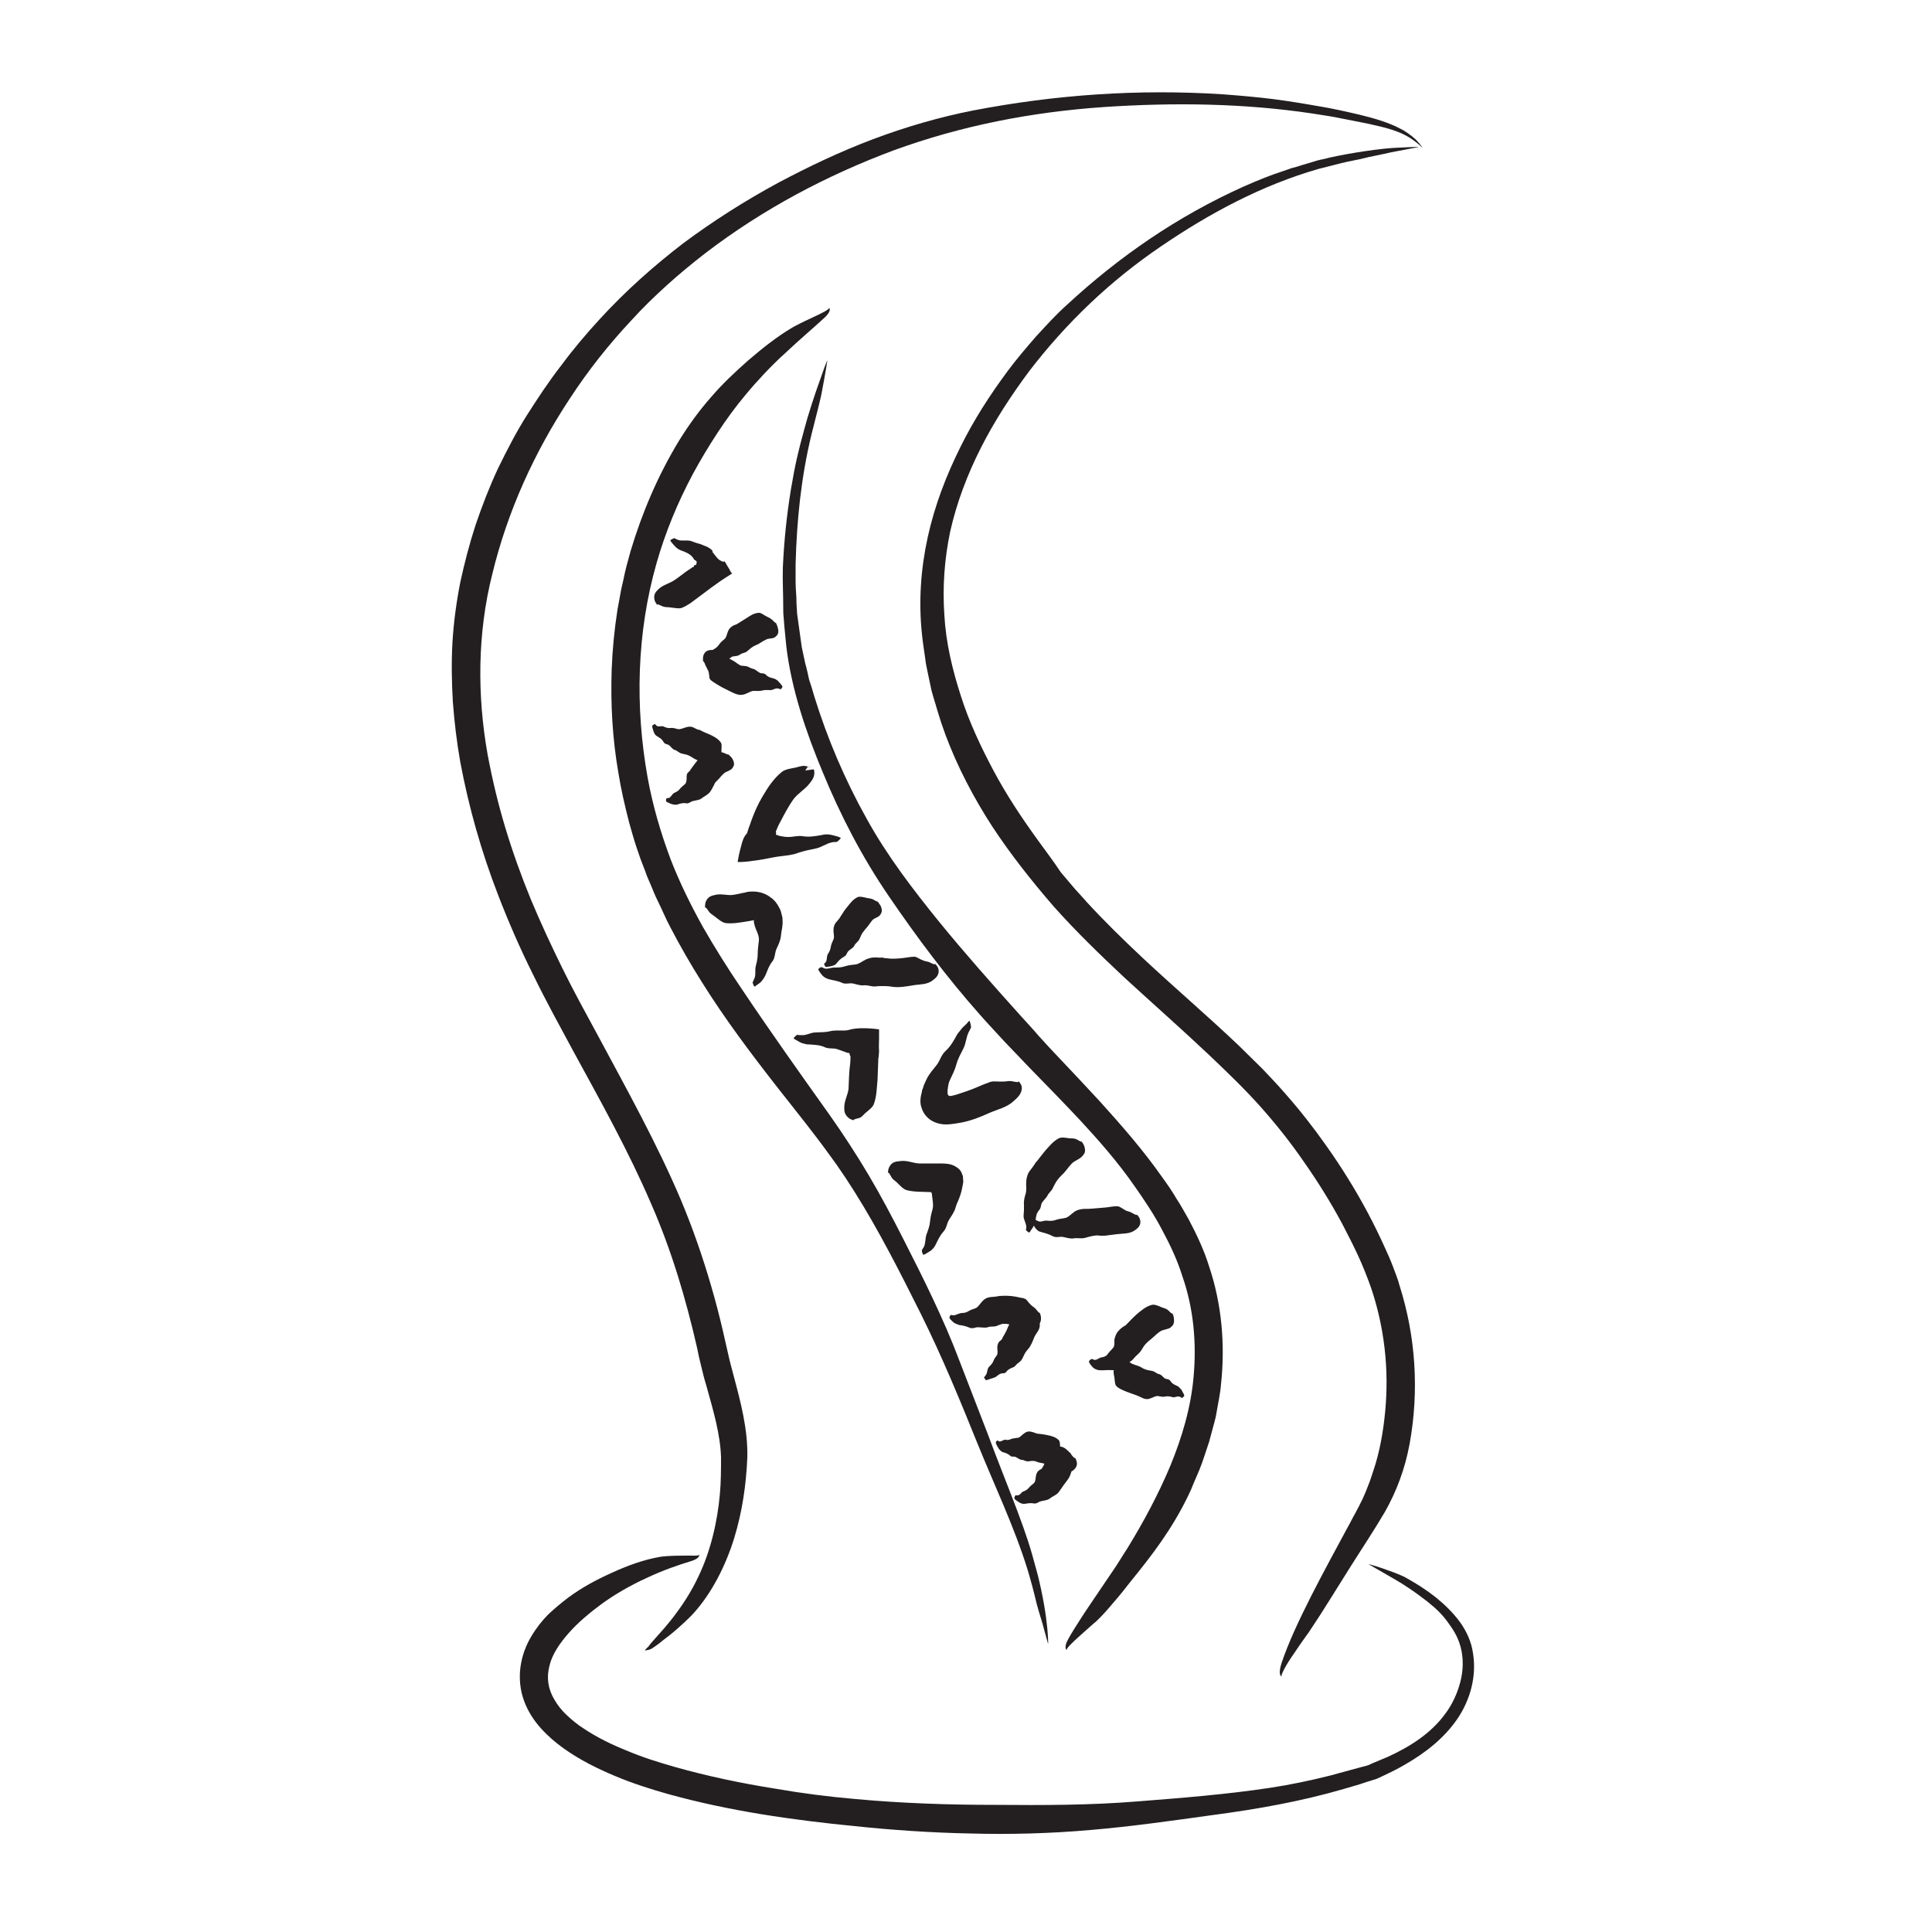 <?xml version="1.0" encoding="utf-8"?>
<!-- Generator: Adobe Illustrator 20.1.0, SVG Export Plug-In . SVG Version: 6.00 Build 0)  -->
<svg version="1.1" id="Layer_1" xmlns="http://www.w3.org/2000/svg" xmlns:xlink="http://www.w3.org/1999/xlink" x="0px" y="0px"
	 viewBox="0 0 500 500" style="enable-background:new 0 0 500 500;" xml:space="preserve">
<style type="text/css">
	.st0{fill:#231F20;}
	.st1{fill:none;stroke:#000000;stroke-linecap:round;stroke-linejoin:round;stroke-miterlimit:10;}
</style>
<g>
	<g>
		<g>
			<g>
				<path class="st0" d="M238.5,162.1l0-0.6C238.5,161.8,238.5,162,238.5,162.1z"/>
				<path class="st0" d="M272.6,234.2l-0.2-0.1C272.5,234.2,272.6,234.2,272.6,234.2z"/>
				<path class="st0" d="M289.2,241.4l0.3,0.3C289.4,241.5,289.3,241.5,289.2,241.4z"/>
				<g>
					<path class="st0" d="M268.5,217.3c-4.2-5.8-8.1-11.7-11.4-17.9c-3.3-6.2-6.3-12.6-8.4-19.2c-2.2-6.8-3.9-13.8-4.3-21
						c-0.5-7.2,0-14.4,1.5-21.6c1.7-7.6,4.5-14.9,8-21.8c3.5-6.9,7.8-13.5,12.5-19.8c9.6-12.5,20.9-23.3,34-32.2
						c12.6-8.6,26.2-15.9,40.9-20.1c2-0.5,3.9-1,5.9-1.5c2-0.5,4-0.8,6-1.3c1-0.3,3.9-0.8,6.9-1.5c3-0.6,5.9-1.1,6.9-1.3
						c0.9-0.2-5.1,0.1-6.7,0.2c-5.4,0.4-13.7,1.8-17.9,2.9c-1.1,0.2-2.1,0.5-3,0.8c-0.9,0.3-1.8,0.5-2.7,0.8
						c-0.8,0.3-1.7,0.5-2.4,0.7c-0.8,0.3-1.5,0.5-2.3,0.8c-3.1,1-6.1,2.2-10.2,4C304.7,56,289.6,66.4,276,79
						c-2.8,2.5-5.3,5.3-7.9,8.1c-2.5,2.9-5,5.8-7.3,8.9c-4.6,6.2-8.8,12.7-12.2,19.6c-3.7,7.4-6.7,15.2-8.5,23.4
						c-1.8,8.2-2.4,16.7-1.5,25.1c0.2,2.2,0.6,4.4,0.9,6.7c0.1,1.1,0.4,2.2,0.6,3.3l0.7,3.3c0.4,2.2,1.2,4.3,1.8,6.5l1,3.2l1.1,3.1
						c3.1,8.3,7.3,16.3,12.1,23.7c4.8,7.3,10.2,14.1,15.9,20.7c5.8,6.5,12,12.5,18.3,18.4c7.4,6.8,14.9,13.4,22.1,20.2
						c4.5,4.3,9,8.6,13.1,13.2c4.1,4.6,7.9,9.4,11.4,14.5c3.5,5,6.8,10.3,9.7,15.7c1.4,2.7,2.8,5.4,4.1,8.2c1.3,2.8,2.4,5.6,3.4,8.4
						c3.5,10.3,4.7,21.2,3.7,31.9c-0.5,5.3-1.4,10.6-3.1,15.6c-0.4,1.2-0.8,2.5-1.3,3.7l-0.7,1.8l-0.8,1.8c-0.3,0.6-0.6,1.2-0.9,1.8
						l-1,1.9c-0.7,1.2-1.3,2.5-2,3.7c-5.7,10.6-13.7,25-17,34.9c-0.8,2.4-0.5,3.4,0,3.6c-0.4-0.2,1.2-3.2,3.2-6
						c1.9-2.9,4.1-5.8,4.3-6.2c3.3-4.9,6.6-10.4,9.9-15.6c3.2-5.1,6.3-9.7,9.3-14.8c3-5.3,5.2-11.1,6.4-17.6
						c2.5-13.7,1.6-27.8-2.6-41c-0.2-0.8-0.5-1.7-0.8-2.5l-0.9-2.4c-0.6-1.6-1.3-3.2-2-4.7c-1.4-3.1-2.9-6.2-4.5-9.2
						c-3.2-6-6.8-11.8-10.7-17.3c-3.3-4.7-6.9-9.3-10.7-13.6c-1.9-2.2-3.9-4.3-5.9-6.4c-2-2-4.1-4-6.1-6
						c-8.3-7.9-16.9-15.2-25.1-22.9c-4.9-4.6-9.7-9.3-14.3-14.3c-1.1-1.3-2.3-2.5-3.4-3.8c-1.1-1.3-2.2-2.6-3.3-3.9
						C272.6,222.8,270.5,220.1,268.5,217.3z"/>
				</g>
			</g>
		</g>
	</g>
	<g>
		<g>
			<g>
				<path class="st0" d="M295.8,466l0.4,0C296,466,295.9,466,295.8,466z"/>
				<path class="st0" d="M239.9,466.8l0.1-0.1C239.9,466.7,239.9,466.8,239.9,466.8z"/>
				<path class="st0" d="M227.6,473.1l-0.3,0C227.4,473.1,227.5,473.1,227.6,473.1z"/>
				<g>
					<path class="st0" d="M250.9,474.5c10.5,0.3,21,0,31.3-0.9c10.6-0.9,21.1-2.4,31.9-3.9c11.3-1.5,22.6-3.5,33.6-6.7
						c1.4-0.4,2.8-0.8,4.1-1.2l2.1-0.7l1-0.3l0.6-0.2c0.1,0,0.2-0.1,0.4-0.1l0.3-0.1c2.6-1.2,5.2-2.4,7.7-3.9
						c5-2.9,9.8-6.6,13.3-11.7c3.3-4.9,5-11,4-17c-0.4-3-1.8-5.9-3.5-8.2c-1.8-2.4-3.9-4.4-6.1-6.2c-2.4-1.9-4.9-3.5-7.6-5
						c-0.6-0.4-2.7-1.3-4.8-2c-2.1-0.8-4.2-1.4-4.9-1.6c-0.6-0.2,3.2,1.9,4.2,2.5c1.7,1,3.9,2.2,5.8,3.5c2,1.3,3.8,2.7,5,3.6
						c2.4,1.9,4,3.5,5.3,5.3c1.3,1.8,2.6,3.6,3.4,6.5c0.8,3,0.7,6.2-0.1,9.2c-0.8,3-2.1,5.8-4,8.3c-3.7,5-9.1,8.4-14.8,11
						c-1.2,0.5-2.4,1-3.6,1.5l-0.9,0.4l-0.4,0.2c-0.1,0-0.1,0-0.3,0.1l-1.9,0.5c-2.5,0.7-5.1,1.4-7.7,2.1
						c-5.2,1.3-10.4,2.4-15.7,3.2c-11.3,1.7-22.7,2.6-34.2,3.5c-12.2,1-24.5,1-36.7,0.9c-12.1,0-24.1-0.4-36.2-1.5
						c-7-0.6-14-1.5-20.9-2.7c-8.8-1.4-17.4-3.2-25.9-5.6c-4.2-1.2-8.4-2.5-12.4-4.2c-4-1.6-7.9-3.5-11.3-5.8c-1.6-1-3-2.2-4.3-3.4
						c-1.3-1.2-2.4-2.6-3.2-4c-1.7-2.8-2.1-5.8-1.3-8.8c0.7-3,2.7-5.9,5.1-8.6c2.4-2.7,5.3-5.1,8.4-7.4c3.3-2.4,7.4-4.8,11.6-6.7
						c4.2-2,8.3-3.4,11.6-4.4c1.6-0.5,2.1-1.1,2.1-1.7c0,0.5-2.3,0.2-4.7,0.3c-2.4,0-5.1,0.2-5.4,0.3c-4.2,0.7-8.6,2.3-12.7,4.2
						c-4,1.8-7.7,3.8-11.2,6.4c-1.7,1.3-3.4,2.7-5.1,4.3c-1.6,1.6-3.1,3.5-4.4,5.7c-1.4,2.3-2.4,5-2.8,7.9c-0.4,2.9-0.1,6,0.9,8.7
						c1,2.8,2.6,5.2,4.4,7.2c1.8,2,3.8,3.7,5.9,5.2c4.2,3,8.7,5.2,13.2,7.1c4.5,1.9,9.2,3.4,13.8,4.7c15.9,4.4,32.1,6.7,48.3,8.3
						C230.8,473.6,240.8,474.3,250.9,474.5z"/>
				</g>
			</g>
		</g>
	</g>
	<g>
		<g>
			<g>
				<path class="st0" d="M156.9,80.8l0.5-0.5C157.2,80.6,157,80.7,156.9,80.8z"/>
				<path class="st0" d="M117.3,165.7l-0.1-0.2C117.3,165.7,117.3,165.7,117.3,165.7z"/>
				<path class="st0" d="M124.7,185.2l0.1,0.5C124.7,185.5,124.7,185.3,124.7,185.2z"/>
				<g>
					<path class="st0" d="M127.4,148.6c3.9-16.2,10.9-31.6,20.1-45.5c4.7-7.2,10-13.9,15.9-20.2c2.9-3.2,6-6.2,9.2-9.1
						c3.2-2.9,6.6-5.7,10.1-8.4c14.8-11.3,31.2-20,48.6-26.5c17.6-6.4,35.6-9.9,54.4-11.2c18-1.2,36.2-1,54.1,1.7
						c2.4,0.4,4.8,0.7,7.1,1.2c2.4,0.5,4.7,0.9,7.1,1.4c1.1,0.3,4.6,0.9,7.7,2.1c1.6,0.6,3,1.4,4.1,2.2c1.1,0.8,1.9,1.5,2.3,1.9
						c0.3,0.4-0.4-0.8-1.7-2.1c-1.3-1.2-3.1-2.4-4-2.8c-2.8-1.5-6.7-2.7-10.5-3.6c-3.8-0.9-7.5-1.7-10-2.1
						c-10.2-1.8-14.9-2.4-25.5-3.2c-21.8-1.4-43.3,0.1-64.6,4.2c-8.6,1.7-17.3,4.2-25.8,7.4c-8.5,3.2-16.7,7.1-24.6,11.3
						c-8.5,4.6-16.7,9.8-24.5,15.6c-7.7,5.9-15,12.4-21.6,19.6c-3.5,3.8-6.9,7.8-10,12c-3.2,4.1-6.1,8.5-8.9,12.9
						c-2.8,4.4-5.2,9.1-7.5,13.8c-2.2,4.7-4.1,9.6-5.8,14.6c-1.6,4.9-2.9,9.9-4,15c-1,5.1-1.7,10.3-2,15.4
						c-0.3,5.2-0.2,10.4,0.1,15.5c0.4,5.2,1,10.3,1.9,15.4c2.2,11.8,5.5,23.4,9.8,34.5c2.7,7,5.7,13.9,9.1,20.7
						c3.3,6.8,6.9,13.3,10.4,19.8c7.1,13,14.3,25.9,20.1,39.4c5.3,12.1,9,24.6,11.9,37.3l0.5,2.4c0.2,0.8,0.4,1.7,0.6,2.5
						c0.4,1.7,0.8,3.3,1.3,4.9c0.9,3.2,1.8,6.4,2.5,9.4c0.7,3.1,1.2,6.1,1.3,9.1c0,3.1,0,6.4-0.3,9.6c-0.6,6.8-2.3,14.6-5.6,21.4
						c-1.6,3.4-3.6,6.6-5.7,9.4c-1,1.4-2.1,2.7-3.2,4c-1.1,1.2-2.1,2.4-3.1,3.5c-0.4,0.5-0.7,0.8-0.8,1c-0.1,0.2-0.4,0.4-0.5,0.5
						c-0.3,0.3-0.5,0.6-0.6,0.8c0-0.3,0.8-0.1,1.8-0.6c0.5-0.3,1.2-0.8,2-1.4c0.7-0.6,1.5-1.2,2.3-1.8c3.2-2.5,6.2-5.5,6.6-6
						c4.7-5.2,8.3-12.3,10.5-19.4c2.1-6.9,3.1-13.8,3.4-20.8c0.2-7.3-1.7-14.4-3.6-21.5c-0.5-1.9-1-3.7-1.4-5.6l-1.3-5.7
						c-0.9-3.9-1.9-7.7-3-11.5c-2.2-7.6-4.8-15.1-7.9-22.5c-6.2-14.6-13.9-28.4-21.3-42.2c-3.2-5.9-6.4-11.7-9.3-17.6
						c-2.9-5.9-5.7-11.9-8.2-17.9c-2.5-6.1-4.7-12.2-6.6-18.5c-1.9-6.3-3.4-12.6-4.6-19C123.5,180.2,123.5,164,127.4,148.6z"/>
				</g>
			</g>
		</g>
	</g>
	<g>
		<g>
			<g>
				<path class="st0" d="M200.9,216.1L200.9,216.1C200.9,216.1,200.9,216.1,200.9,216.1z"/>
				<path class="st0" d="M200.5,215.4L200.5,215.4C200.5,215.4,200.5,215.4,200.5,215.4z"/>
				<path class="st0" d="M193.7,213.5L193.7,213.5C193.7,213.4,193.7,213.4,193.7,213.5z"/>
				<g>
					<path class="st0" d="M191.8,219c-0.4,1.4-0.7,2.8-0.9,4.1c1.3,0,2.6-0.1,3.8-0.3c2.8-0.3,5.4-1,7.3-1.2
						c1.5-0.2,3.1-0.3,4.6-0.9c1.5-0.5,3-0.8,4.5-1.1c1.5-0.3,2.7-1.3,4.2-1.6c0.4-0.1,0.8-0.1,1.2-0.1c0.2,0,1-0.8,1.1-1
						c0-0.1-0.7-0.4-0.8-0.4c-0.6-0.2-1.5-0.4-2-0.5c-0.9-0.1-1.3-0.1-2.1,0.1c-1.7,0.3-3.3,0.6-5,0.3c-1.4-0.2-2.7,0.3-4,0.2
						c-0.7,0-1.5-0.2-2.1-0.3c-0.2-0.1-0.4-0.2-0.5-0.2c-0.3,0-0.3-0.2-0.3-0.3c0.1-0.1,0.1-0.2,0.1-0.2c0-0.1-0.1-0.1-0.1-0.2
						c0-0.1,0-0.1,0-0.2c0-0.1,0,0,0.2-0.5c0.3-0.8,0.7-1.6,1.1-2.3c1-1.9,2-3.8,3.2-5.5c1.2-1.6,2.9-2.5,4.1-4
						c0.6-0.8,1.6-1.8,1.3-3.5c0-0.1-0.1-0.2-0.1-0.3l-2.2,0.3c0.2-0.3,0.5-0.7,0.7-1.1c-0.1,0.2-0.2,0.2-0.2,0.2l1.1-0.1
						c-0.3,0.2-1.7-0.2-1.8-0.2c-0.8,0-1.4,0.2-2.1,0.4c-1.3,0.3-2.8,0.4-3.8,1.2c-2.1,1.7-3.6,4-5,6.4c-1.2,2-2.1,4.1-2.9,6.3
						l-0.2,0.6c-0.1,0.3-0.2,0.6-0.3,0.8c-0.2,0.6-0.4,1.2-0.6,1.8C192.4,216.6,192.1,217.8,191.8,219z"/>
				</g>
			</g>
		</g>
	</g>
	<g>
		<g>
			<g>
				<path class="st0" d="M219.5,272.4L219.5,272.4C219.5,272.4,219.5,272.4,219.5,272.4z"/>
				<path class="st0" d="M220.1,273L220.1,273C220.1,273,220.1,273,220.1,273z"/>
				<path class="st0" d="M227.1,273.5L227.1,273.5C227.2,273.5,227.2,273.5,227.1,273.5z"/>
				<g>
					<path class="st0" d="M227.5,268.7c0-0.8,0-1.6,0-2.3c-1.4-0.2-2.9-0.3-4.2-0.3c-1.1,0-2.2,0.1-3.1,0.3
						c-0.6,0.2-1.2,0.3-1.8,0.3c-1.2,0-2.5-0.1-3.7,0.2c-1.2,0.3-2.4,0.2-3.7,0.3c-1.2,0-2.3,0.8-3.6,0.7c-0.3,0-0.7,0-1-0.1
						c-0.2,0-0.9,0.6-1,0.9c0,0.1,0.5,0.4,0.7,0.5c0.5,0.3,1.2,0.7,1.6,0.8c0.7,0.2,1,0.3,1.7,0.3c1.3,0.1,2.7,0.1,4,0.7
						c1.1,0.5,2.2,0.2,3.2,0.5c0.6,0.2,1.1,0.4,1.7,0.6c0.3,0.1,0.6,0.2,0.8,0.3c0.1,0,0.3,0.1,0.4,0.1c0.1,0,0.1,0,0.1,0l0,0
						c0.3,0,0.3,0.3,0.3,0.4c0,0,0,0,0,0.1c0,0.1,0.1,0.1,0.1,0.2c0,0,0,0.1,0.1,0.1c0,0,0,0.2,0,0.3l0,0.5c0,0.7-0.1,1.5-0.2,2.2
						c-0.2,1.8-0.2,3.7-0.3,5.5c-0.2,1.6-1.1,3.1-1.1,4.7c0,0.8-0.1,1.8,1.1,2.8c0.3,0.3,0.9,0.5,1.5,0.7c-0.4-0.1-0.1-0.3,0.3-0.4
						c0.4-0.1,1-0.3,1.1-0.3c0.6-0.3,1-0.8,1.4-1.2c0.9-0.8,2-1.5,2.3-2.5c0.7-2,0.7-4.1,0.9-6.1c0.1-1.7,0.1-3.5,0.2-5.2
						c0-0.3,0-0.5,0.1-0.8c0-0.5,0.1-1,0.1-1.5C227.4,270.8,227.5,269.8,227.5,268.7z"/>
				</g>
			</g>
		</g>
	</g>
	<g>
		<g>
			<g>
				<path class="st0" d="M229.1,230.5l-0.2-0.3C229,230.3,229.1,230.4,229.1,230.5z"/>
				<path class="st0" d="M266.3,276l-0.1,0C266.3,276,266.3,276,266.3,276z"/>
				<path class="st0" d="M280,280l0.2,0.2C280.1,280.1,280,280,280,280z"/>
				<g>
					<path class="st0" d="M263.8,262.5c-7.1-7.9-14.2-15.9-20.8-24c-6.8-8.4-13.4-17-18.7-26.6c-5.7-10.2-10.2-20.8-13.6-31.8
						c-0.4-1.4-0.8-2.8-1.3-4.2c-0.3-1.4-0.6-2.8-1-4.2c-0.3-1.4-0.6-2.8-0.9-4.2l-0.6-4.3l-0.6-4.3c-0.1-1.4-0.2-2.9-0.2-4.3
						c-0.1-1.4-0.2-2.9-0.2-4.3c0-1.4,0-2.9,0-4.3c0.3-11.2,1.4-22.4,4.1-33.5c0.7-2.9,1.5-5.8,2.2-8.8c0.4-1.4,1.7-8.8,1.9-10.3
						c0.1-0.7-1.4,3.5-1.8,4.7c-1.4,3.8-3.3,9.7-4.1,12.8c-1.7,6.2-2.4,9.2-3.5,15.7c-1.1,6.7-1.8,13.5-2.1,20.3
						c-0.1,3.4,0.1,6.8,0.1,10.2c0,0.8,0,1.7,0.1,2.6l0.2,2.5c0.2,1.7,0.3,3.4,0.5,5.1c1.3,11,5.1,22.2,9.4,32.5
						c4.6,11.2,10.2,22,17.1,32.1c7.3,10.7,15,21,23.6,30.7c2.1,2.4,4.3,4.7,6.4,7l6.6,6.9c4.4,4.5,8.8,9,13.1,13.6
						c4.9,5.3,9.7,10.8,13.8,16.7c2.6,3.7,5.1,7.4,7.2,11.4c2.1,3.9,4,7.9,5.3,12.1c2.9,8.3,3.7,17.2,2.9,26c-0.7,8-3,15.7-6,23
						c-3.1,7.4-6.9,14.5-11.2,21.5c-1.2,1.8-2.4,3.9-3.8,5.9c-0.7,1-1.4,2.1-2.1,3.1c-0.7,1-1.4,2.1-2.1,3.1c-1.4,2.1-2.8,4.1-4,6
						c-1.2,1.9-2.4,3.7-3.3,5.4c-0.9,1.6-0.7,2.5-0.3,2.8c-0.4-0.3,1.4-2,3.3-3.7c1.9-1.7,3.9-3.5,4.2-3.7c1.6-1.5,3.1-3.2,4.6-5
						c1.5-1.7,3-3.6,4.4-5.4c5.6-6.9,10.6-13.4,14.8-22l0.8-1.7l0.7-1.7l1.5-3.5c0.5-1.2,0.9-2.4,1.3-3.6l1.2-3.6l1-3.7
						c0.3-1.2,0.7-2.4,0.9-3.7c0.4-2.5,1-5,1.2-7.6c1.1-10.2,0.2-20.7-3.1-30.5c-1.3-4.2-3.2-8.2-5.2-12c-1.1-1.9-2.1-3.8-3.3-5.6
						c-1.1-1.9-2.3-3.6-3.6-5.4c-4.9-7-10.5-13.4-16.2-19.7c-3.4-3.7-6.9-7.4-10.4-11.1c-1.8-1.9-3.5-3.7-5.2-5.6
						C267.3,266.3,265.5,264.4,263.8,262.5z"/>
				</g>
			</g>
		</g>
	</g>
	<g>
		<g>
			<g>
				<path class="st0" d="M215.3,289.5l0.2,0.3C215.4,289.7,215.4,289.6,215.3,289.5z"/>
				<path class="st0" d="M181.8,240l0.1,0.1C181.8,240,181.8,240,181.8,240z"/>
				<path class="st0" d="M169.8,231.8l-0.2-0.3C169.7,231.6,169.7,231.7,169.8,231.8z"/>
				<g>
					<path class="st0" d="M181.6,254.1c6,9.6,12.7,18.5,19.5,27.2c3.5,4.5,7,8.8,10.4,13.3c1.7,2.2,3.3,4.5,5,6.8
						c1.6,2.3,3.2,4.7,4.7,7.1c6.4,10.2,11.8,20.9,17.2,31.7c5.4,10.9,9.9,21.8,14.5,33.2c4.4,10.9,9.5,21.5,13,32.7
						c0.9,3,1.7,6,2.4,9c0.2,0.7,0.8,2.9,1.5,5.1c0.6,2.2,1.2,4.4,1.4,5.1c0.2,0.7-0.1-3.9-0.3-5.1c-0.4-4.1-1.7-10.4-2.6-13.6
						c-1.7-6.4-2.7-9.4-5.1-15.8c-2.5-6.6-5.1-13-7.5-19.5c-2.5-6.5-5-12.9-7.5-19.4c-4-10.6-9.3-21.2-14.5-31.4
						c-2.8-5.5-5.7-11-8.9-16.4c-3.2-5.4-6.6-10.6-10.2-15.7c-7.7-10.8-15.3-21.5-22.6-32.4c-3.6-5.3-7-10.7-10.2-16.3
						c-3.1-5.6-5.9-11.3-8.2-17.2c-2.6-6.9-4.7-14.1-6-21.3c-3.3-18.4-2.8-37.5,2.3-55.4c2.3-8.1,5.5-15.8,9.4-23.1
						c2-3.7,4.1-7.2,6.4-10.7c2.3-3.5,4.7-6.8,7.4-10c1.4-1.7,3-3.5,4.7-5.3c1.7-1.8,3.5-3.6,5.4-5.3c3.7-3.5,7.4-6.6,10.2-9.2
						c1.4-1.3,1.5-2.1,1.2-2.6c0.2,0.4-2,1.5-4.4,2.6c-2.4,1.1-4.9,2.4-5.2,2.6c-3.9,2.3-7.8,5.4-11.4,8.5c-3.5,3.1-6.7,6.1-9.6,9.5
						c-3,3.4-5.7,7.1-8.3,11.3c-5.4,8.9-9.5,18.5-12.5,28.5c-0.7,2.5-1.4,5-1.9,7.6c-0.3,1.3-0.6,2.5-0.8,3.8l-0.7,3.8
						c-0.8,5.1-1.3,10.3-1.5,15.5c-0.3,8.9,0.2,17.8,1.7,26.5c0.7,4.4,1.7,8.7,2.8,13c0.6,2.1,1.2,4.3,1.9,6.4l1.1,3.2l1.2,3.1
						c0.4,1.3,1,2.5,1.5,3.7c0.5,1.2,1,2.5,1.6,3.7c1.2,2.4,2.2,4.9,3.5,7.3C176,244.8,178.7,249.5,181.6,254.1z"/>
				</g>
			</g>
		</g>
	</g>
	<g>
		<g>
			<g>
				<path class="st0" d="M247.3,312.6L247.3,312.6C247.3,312.6,247.3,312.6,247.3,312.6z"/>
				<path class="st0" d="M249.2,304.6L249.2,304.6C249.2,304.5,249.2,304.6,249.2,304.6z"/>
				<path class="st0" d="M241.3,308.3L241.3,308.3C241.3,308.3,241.3,308.3,241.3,308.3z"/>
				<g>
					<path class="st0" d="M240.9,308.5C240.9,308.6,240.9,308.5,240.9,308.5c0.1,0.2,0.3,0.1,0.3,0.8c0.1,1.1,0.4,2.3,0.2,3.4
						c-0.3,1.1-0.6,2.2-0.7,3.4c-0.1,1.2-0.5,2.2-0.9,3.3c-0.4,1-0.2,2.3-0.7,3.3c-0.2,0.3-0.3,0.5-0.5,0.8
						c-0.1,0.1,0.1,0.9,0.3,1.2c0.1,0.1,0.7-0.2,0.8-0.3c0.5-0.3,1.2-0.7,1.4-0.9c0.5-0.5,0.7-0.7,1-1.3c0.6-1.2,1.1-2.4,2.1-3.5
						c0.8-0.9,0.8-2,1.4-3c0.6-1,1.4-2,1.7-3.2c0.1-0.3,0.2-0.6,0.3-0.9l0.4-0.9c0.4-1,0.8-2.1,1-3.2l0.3-1.6c0-0.5-0.1-0.9-0.1-1.4
						c0-0.2-0.1-0.4-0.2-0.6c-0.1-0.2-0.1-0.4-0.2-0.5c-0.1-0.3-0.5-0.8-0.8-1c-0.2-0.2-0.4-0.3-0.7-0.5c-0.5-0.3-1.2-0.6-2.1-0.7
						c-0.8-0.1-1.7-0.1-2.5-0.1l-2.2,0c-0.9,0-1.8,0-2.7,0c-1.6-0.1-3.2-0.9-4.9-0.6c-0.9,0.1-2.1,0.1-2.8,1.6
						c-0.2,0.4-0.3,1-0.3,1.6c0-0.9,0.9,1,1,1.1c0.4,0.6,0.9,0.8,1.3,1.2c0.8,0.8,1.6,1.7,2.5,2c1.9,0.5,3.8,0.4,5.7,0.5l0.3,0
						l0.1,0l0,0l0,0l0.1,0c0,0,0.1,0,0.2,0c0,0,0,0,0,0C241.2,308.4,240.9,308.5,240.9,308.5z"/>
				</g>
			</g>
		</g>
	</g>
	<g>
		<g>
			<g>
				<path class="st0" d="M277.8,320.6L277.8,320.6C277.8,320.6,277.8,320.6,277.8,320.6z"/>
				<path class="st0" d="M281.9,320.1L281.9,320.1C282,320.1,282,320.1,281.9,320.1z"/>
				<path class="st0" d="M282,313L282,313C282,313,282,313,282,313z"/>
				<g>
					<path class="st0" d="M280.1,312.9c-0.8,0.1-1.6,0.3-2.3,0.9c-0.7,0.5-1.4,1.3-2.1,1.4c-0.8,0.2-1.6,0.2-2.4,0.5
						c-0.8,0.3-1.6,0.3-2.4,0.2c-0.8-0.1-1.5,0.5-2.3,0.1c-0.2-0.1-0.4-0.2-0.6-0.3c-0.1-0.1-0.6,0.3-0.8,0.5
						c-0.1,0.1,0.1,0.6,0.2,0.7c0.2,0.4,0.6,1.1,0.8,1.2c0.4,0.4,0.6,0.6,1.1,0.7c1,0.3,2,0.5,3.1,1.1c0.9,0.5,1.7,0.1,2.6,0.2
						c0.9,0.2,1.9,0.5,2.8,0.4c0.9-0.2,1.9,0.1,2.8-0.1c0.9-0.2,1.7-0.5,2.6-0.6c0.5-0.1,1-0.1,1.5,0c0.3,0,0.6,0,0.9,0
						c0.3,0,0.7,0,1.1-0.1c0.8-0.1,1.6-0.2,2.4-0.3c1.4-0.2,3.2,0,4.6-1c0.7-0.5,1.8-1.3,1.3-2.9c-0.1-0.4-0.5-0.9-0.9-1.3
						c0.6,0.7-1.2-0.3-1.3-0.4c-0.6-0.3-1-0.3-1.4-0.5c-0.8-0.4-1.6-1.1-2.1-1.1c-1.1-0.1-2,0.2-3.2,0.3c-1.2,0.1-2.5,0.2-3.7,0.3
						C281.7,312.9,280.9,312.8,280.1,312.9z"/>
				</g>
			</g>
		</g>
	</g>
	<g>
		<g>
			<g>
				<path class="st0" d="M271.2,309.5L271.2,309.5C271.2,309.5,271.2,309.5,271.2,309.5z"/>
				<path class="st0" d="M273.1,306.3L273.1,306.3C273.2,306.3,273.2,306.3,273.1,306.3z"/>
				<path class="st0" d="M268,301.4L268,301.4C268,301.4,268,301.4,268,301.4z"/>
				<g>
					<path class="st0" d="M266.6,302.9c-0.6,0.7-0.9,1.7-1,2.7c-0.1,1.1,0.1,2.2-0.1,3.1c-0.3,1-0.6,2-0.5,3c0,0.5,0,1,0,1.5
						c0,0.5-0.1,1-0.1,1.5c0,1,0.7,1.9,0.7,2.8c0,0.3,0,0.5-0.1,0.8c0,0.1,0.6,0.6,0.8,0.7c0.1,0,0.5-0.5,0.5-0.6
						c0.3-0.4,0.7-1,0.8-1.3c0.2-0.5,0.3-0.8,0.4-1.2c0.1-1,0.2-1.9,0.9-2.7c0.6-0.6,0.4-1.4,0.8-2c0.5-0.7,1.1-1.2,1.4-1.8
						c0.3-0.7,1.1-1.2,1.4-2c0.4-0.7,0.7-1.5,1.3-2.2c0.3-0.4,0.7-0.8,1-1.1c1-0.9,1.7-2.1,2.6-3c0.8-0.8,2.1-1.1,2.8-2
						c0.4-0.5,0.9-1,0.4-2.5c-0.1-0.4-0.5-0.9-0.8-1.4c0.6,0.8-1.2-0.4-1.3-0.4c-0.6-0.2-1-0.2-1.6-0.2c-1-0.1-2.1-0.4-2.9,0
						c-1.5,0.8-2.5,2.1-3.5,3.2c-0.4,0.5-0.8,1-1.2,1.5c-0.4,0.5-0.8,1.1-1.3,1.6C267.7,301.5,267.1,302.2,266.6,302.9z"/>
				</g>
			</g>
		</g>
	</g>
	<g>
		<g>
			<g>
				<path class="st0" d="M202.2,242.3L202.2,242.3C202.3,242.3,202.3,242.3,202.2,242.3z"/>
				<path class="st0" d="M201.7,234.9L201.7,234.9C201.8,234.9,201.8,234.9,201.7,234.9z"/>
				<path class="st0" d="M195.3,237.9L195.3,237.9C195.3,237.9,195.3,237.9,195.3,237.9z"/>
				<g>
					<path class="st0" d="M195.1,238.3C195.1,238.3,195.1,238.3,195.1,238.3l0,0.3c0,0.2,0.1,0.3,0.1,0.5c0.1,0.4,0.2,0.8,0.4,1.3
						c0.4,0.9,0.9,2,0.8,3c-0.1,1.1-0.3,2.1-0.3,3.3c0,1.2-0.2,2.2-0.5,3.3c-0.3,1.1,0.1,2.3-0.4,3.3c-0.1,0.3-0.3,0.6-0.4,0.9
						c-0.1,0.1,0.3,1,0.4,1.1c0.1,0.1,0.6-0.3,0.7-0.4c0.5-0.3,1.1-0.8,1.3-1.1c0.4-0.5,0.6-0.8,0.9-1.4c0.5-1.2,0.9-2.5,1.8-3.6
						c0.7-0.9,0.6-2.1,1-3.1c0.5-1.1,1.1-2.3,1.2-3.5c0.1-1.3,0.6-2.7,0.4-4.4l0-0.3l-0.1-0.4c-0.1-0.3-0.1-0.5-0.2-0.8
						c-0.1-0.5-0.3-1-0.6-1.5c-0.5-1-1.2-1.9-2.1-2.5c-1-0.8-2.2-1.3-3.5-1.5c-0.8-0.1-1.7-0.1-2.4,0l-0.5,0.1l-0.3,0.1l-0.6,0.1
						c-0.9,0.2-1.7,0.4-2.5,0.5c-1.5,0.2-3.1-0.4-4.6,0c-0.8,0.2-1.9,0.3-2.5,1.9c-0.1,0.4-0.2,1-0.1,1.6c-0.1-0.9,1,0.9,1.1,1
						c0.5,0.5,0.9,0.7,1.4,1.1c0.9,0.7,1.8,1.5,2.8,1.7c2,0.2,4-0.2,5.9-0.5l1.1-0.2c0.2,0,0.2,0,0.2-0.1c0.1,0,0.1,0,0.1,0
						c0,0,0,0.1,0,0.1C195.1,238.2,195.1,238.1,195.1,238.3z"/>
				</g>
			</g>
		</g>
	</g>
	<g>
		<g>
			<g>
				<path class="st0" d="M239.7,279.3L239.7,279.3C239.7,279.3,239.7,279.3,239.7,279.3z"/>
				<path class="st0" d="M240.6,289.9L240.6,289.9C240.6,289.9,240.6,289.9,240.6,289.9z"/>
				<path class="st0" d="M245.7,283.9L245.7,283.9C245.7,283.9,245.7,283.9,245.7,283.9z"/>
				<g>
					<path class="st0" d="M245.8,283.6C245.9,283.6,245.8,283.6,245.8,283.6c-0.2,0-0.3,0-0.5-0.3c-0.1-0.3-0.1-1.1,0-1.7
						c0.1-0.7,0.2-1.4,0.5-2c0.6-1.3,1.3-2.6,1.7-4.1c0.4-1.5,1.1-2.7,1.8-4.1c0.7-1.3,0.7-2.9,1.4-4.3c0.2-0.4,0.4-0.7,0.6-1.2
						c0-0.1,0-0.4-0.1-0.8c-0.1-0.4-0.2-0.8-0.3-0.9c-0.1-0.1-0.6,0.6-0.7,0.7c-0.5,0.5-1.2,1.1-1.4,1.4c-0.5,0.7-0.8,0.9-1.2,1.6
						c-0.8,1.5-1.6,2.9-2.9,4.1c-1.1,1-1.4,2.4-2.2,3.5c-0.9,1.2-2,2.3-2.7,3.8l-0.6,1.3c-0.1,0.2-0.2,0.5-0.3,0.9
						c-0.1,0.3-0.3,0.6-0.3,1c-0.4,1.4-0.6,2.9-0.1,4.2c0.4,1.3,1.2,2.4,2.4,3.2c1.1,0.7,2.5,1.1,3.9,1.1c1.6,0,3.4-0.4,4.1-0.5
						c2.5-0.5,4.8-1.4,7.2-2.5c2.1-0.9,4.5-1.4,6.3-3.1c0.9-0.8,2.3-2,2-3.8c-0.1-0.4-0.5-1-0.9-1.4c0.6,0.7-1.6,0.1-1.7,0.1
						c-0.8-0.1-1.4,0.1-2,0.1c-1.3,0.1-2.5-0.2-3.5,0.1c-2.1,0.7-4,1.7-6.1,2.4c-0.9,0.3-1.8,0.6-2.7,0.9l-1.2,0.3
						c-0.2,0-0.2,0-0.2,0C245.7,283.8,245.8,283.6,245.8,283.6z"/>
				</g>
			</g>
		</g>
	</g>
	<g>
		<g>
			<g>
				<path class="st0" d="M223.3,255.1L223.3,255.1C223.2,255.1,223.2,255.1,223.3,255.1z"/>
				<path class="st0" d="M227.5,255.2L227.5,255.2C227.5,255.2,227.5,255.2,227.5,255.2z"/>
				<path class="st0" d="M229.1,248.3L229.1,248.3C229.1,248.2,229.1,248.2,229.1,248.3z"/>
				<g>
					<path class="st0" d="M227,247.8c-1-0.1-2,0.1-2.9,0.5c-1,0.5-1.8,1.2-2.7,1.3c-1,0.1-1.9,0.2-2.8,0.5c-0.9,0.3-1.8,0.3-2.7,0.3
						c-0.9,0-1.8,0.5-2.6,0.2c-0.2-0.1-0.4-0.2-0.7-0.3c-0.1-0.1-0.7,0.3-0.8,0.5c-0.1,0.1,0.2,0.6,0.3,0.7c0.3,0.4,0.7,1,1,1.2
						c0.5,0.4,0.8,0.5,1.3,0.7c1.1,0.3,2.3,0.4,3.4,0.9c0.9,0.5,1.9,0.1,2.8,0.2c1,0.2,2,0.6,2.9,0.5c1-0.1,1.9,0.3,2.8,0.3l1.3-0.1
						c0.5,0,1.1,0,1.6,0c0.6,0,1.3,0.1,1.9,0.2c1.7,0.2,3.4-0.1,5.2-0.4c1.6-0.3,3.6-0.1,5.1-1.3c0.8-0.6,1.9-1.5,1.4-3.1
						c-0.1-0.4-0.5-0.9-0.9-1.3c0.6,0.7-1.3-0.2-1.4-0.3c-0.6-0.2-1-0.2-1.5-0.4c-0.9-0.3-1.8-1-2.3-1c-1.2,0-2.3,0.3-3.6,0.4
						c-1.1,0.1-2.3,0.2-3.6,0c-0.4,0-0.8-0.1-1.2-0.2C228,247.9,227.5,247.8,227,247.8z"/>
				</g>
			</g>
		</g>
	</g>
	<g>
		<g>
			<g>
				<path class="st0" d="M300.3,355.7L300.3,355.7C300.4,355.7,300.4,355.7,300.3,355.7z"/>
				<path class="st0" d="M297.7,354.8L297.7,354.8C297.7,354.7,297.7,354.7,297.7,354.8z"/>
				<path class="st0" d="M294.8,361.2L294.8,361.2C294.8,361.2,294.8,361.2,294.8,361.2z"/>
				<g>
					<path class="st0" d="M295.9,361.9c0.5,0.2,1.2,0.3,1.8,0c0.7-0.2,1.4-0.7,2-0.6c0.6,0.1,1.3,0.3,1.9,0.1c0.7-0.1,1.3,0,1.9,0.2
						c0.6,0.1,1.3-0.4,1.9-0.1c0.2,0.1,0.3,0.2,0.5,0.3c0.1,0,0.5-0.4,0.6-0.6c0-0.1-0.2-0.6-0.3-0.7c-0.2-0.4-0.5-1-0.7-1.1
						c-0.3-0.3-0.4-0.5-0.8-0.7c-0.6-0.3-1.3-0.5-1.8-1.3c-0.4-0.6-1-0.4-1.5-0.7c-0.5-0.4-0.9-1-1.5-1.1c-0.6-0.1-1.1-0.7-1.7-0.8
						c-0.6-0.1-1.2-0.2-1.8-0.4c-0.3-0.1-0.7-0.3-1-0.5c-0.8-0.5-1.7-0.6-2.5-1c-0.8-0.4-1.2-1.4-2.1-1.5c-0.5-0.1-1.1-0.3-2,1
						c-0.2,0.3-0.5,0.9-0.7,1.4c0.4-0.9,0.1,1.1,0.1,1.2c0,0.6,0.1,0.9,0.2,1.4c0.1,0.9,0.1,1.9,0.5,2.3c0.8,0.8,1.8,1.1,2.7,1.5
						c0.8,0.3,1.7,0.6,2.5,0.9C294.9,361.4,295.4,361.7,295.9,361.9z"/>
				</g>
			</g>
		</g>
	</g>
	<g>
		<g>
			<g>
				<path class="st0" d="M255.5,343.5L255.5,343.5C255.5,343.5,255.5,343.5,255.5,343.5z"/>
				<path class="st0" d="M258.6,342.7L258.6,342.7C258.6,342.8,258.6,342.7,258.6,342.7z"/>
				<path class="st0" d="M258.1,335.6L258.1,335.6C258.1,335.6,258.1,335.6,258.1,335.6z"/>
				<g>
					<path class="st0" d="M256.2,335.7c-0.8,0.1-1.5,0.5-2,1.1c-0.6,0.6-1,1.4-1.6,1.7c-0.6,0.3-1.3,0.4-1.9,0.8
						c-0.6,0.4-1.2,0.5-1.8,0.5c-0.2,0-0.8,0.2-1.1,0.3c-0.4,0.2-0.8,0.3-1.1,0.3c-0.2,0-0.4-0.1-0.6-0.1c-0.1,0-0.4,0.5-0.4,0.7
						c0,0.1,0.3,0.5,0.4,0.6c0.3,0.3,0.8,0.8,1.1,0.9c0.5,0.2,0.7,0.3,1,0.4c0.6,0.1,1.6,0.2,2.7,0.7c0.9,0.4,1.6-0.2,2.3-0.1
						c0.8,0,1.7,0.2,2.4,0c0.7-0.3,1.6-0.1,2.2-0.3c0.6-0.2,1.2-0.5,1.7-0.6c0.3,0,0.6,0,0.9,0c0.4,0.1,0.7,0.1,1,0.2
						c0.1,0,0.1,0,0.3,0l0.6,0.1c0.4,0.1,0.8,0.1,1.2,0.2c0.7,0.1,1.5,0.3,2.2,0.4c0.8,0.1,1.6,0.1,2.2-0.2c0.7-0.3,1.6-0.7,1.5-2.3
						c0-0.4-0.2-1-0.4-1.5c0.3,0.9-0.9-0.7-1-0.8c-0.4-0.4-0.8-0.6-1.1-0.9c-0.7-0.6-1.2-1.5-1.5-1.6c-0.4-0.2-0.6-0.3-1-0.3
						l-0.5-0.1l-0.9-0.2c-1.5-0.3-3-0.3-4.4-0.2C257.8,335.6,257,335.6,256.2,335.7z"/>
				</g>
			</g>
		</g>
	</g>
	<g>
		<g>
			<g>
				<path class="st0" d="M194.9,173.2L194.9,173.2C194.9,173.2,194.9,173.2,194.9,173.2z"/>
				<path class="st0" d="M192.1,172.4L192.1,172.4L192.1,172.4z"/>
				<path class="st0" d="M189.2,178.9L189.2,178.9C189.2,178.9,189.2,178.9,189.2,178.9z"/>
				<g>
					<path class="st0" d="M190.8,179.7c0.6,0.2,1.3,0.2,2.1-0.1c0.8-0.3,1.5-0.8,2.2-0.8c0.7,0,1.4,0.1,2.2-0.1
						c0.7-0.2,1.4-0.1,2.1-0.1c0.7,0,1.3-0.6,2-0.4c0.2,0,0.4,0.1,0.6,0.2c0.1,0,0.5-0.5,0.5-0.7c0-0.1-0.3-0.5-0.4-0.6
						c-0.3-0.4-0.7-0.8-0.9-1c-0.4-0.3-0.6-0.4-0.9-0.5c-0.7-0.2-1.5-0.3-2.1-1c-0.5-0.5-1.1-0.2-1.6-0.5c-0.6-0.3-1.1-0.9-1.7-1
						c-0.6-0.1-1.2-0.6-1.8-0.7c-0.3,0-0.7-0.1-0.9-0.1c-0.2,0-0.4,0-0.6-0.1c-0.2-0.1-0.5-0.3-0.8-0.5c-0.6-0.5-1.6-1-2.7-1.6
						c-0.5-0.3-0.9-0.7-1.5-1.1c-0.6-0.4-1.3-0.8-2.1-0.8c-0.8,0-2.1,0-2.5,1.6c-0.1,0.4-0.1,1,0,1.6c-0.1-0.5,0.1-0.2,0.3,0.1
						c0.2,0.4,0.3,0.9,0.4,0.9c0.2,0.5,0.4,0.8,0.6,1.2c0.3,0.8,0.2,1.8,0.4,2.1c0.4,0.6,1.1,0.9,2,1.5c0.8,0.5,1.8,1,3,1.6
						C189.3,179.1,190.3,179.6,190.8,179.7z"/>
				</g>
			</g>
		</g>
	</g>
	<g>
		<g>
			<g>
				<path class="st0" d="M221.2,244.8L221.2,244.8C221.2,244.8,221.3,244.8,221.2,244.8z"/>
				<path class="st0" d="M222.9,242.1L222.9,242.1C223,242.2,223,242.2,222.9,242.1z"/>
				<path class="st0" d="M217.4,237.7L217.4,237.7C217.4,237.7,217.4,237.7,217.4,237.7z"/>
				<g>
					<path class="st0" d="M216.3,238.8c-0.4,0.5-0.6,1.2-0.6,2c0,0.8,0.3,1.7,0,2.3c-0.3,0.7-0.6,1.3-0.7,2
						c-0.1,0.7-0.4,1.3-0.8,1.9c-0.3,0.6-0.1,1.4-0.5,2c-0.1,0.1-0.3,0.3-0.4,0.4c-0.1,0.1,0.2,0.6,0.3,0.8c0.1,0.1,0.6,0,0.7,0
						c0.5-0.1,1.1-0.2,1.3-0.3c0.5-0.2,0.7-0.3,0.9-0.6c0.5-0.6,1-1.2,1.9-1.7c0.7-0.3,0.7-1,1.2-1.5c0.5-0.5,1.3-0.8,1.5-1.4
						c0.3-0.6,1-1,1.3-1.6c0.3-0.6,0.5-1.3,0.9-1.8c0.2-0.3,0.5-0.6,0.7-0.9c0.7-0.7,1.2-1.6,1.8-2.3c0.6-0.6,1.7-0.7,2.1-1.5
						c0.2-0.4,0.6-0.8,0-2.2c-0.2-0.3-0.6-0.9-0.9-1.3c0.6,0.7-1.1-0.4-1.2-0.4c-0.6-0.2-0.9-0.2-1.4-0.3c-0.9-0.2-1.9-0.5-2.5-0.2
						c-1.2,0.6-1.9,1.6-2.7,2.6c-0.7,0.8-1.2,1.7-1.8,2.6C217.2,237.8,216.7,238.3,216.3,238.8z"/>
				</g>
			</g>
		</g>
	</g>
	<g>
		<g>
			<g>
				<path class="st0" d="M263,353.5L263,353.5C263,353.5,263,353.5,263,353.5z"/>
				<path class="st0" d="M264.9,351.1L264.9,351.1C265,351.1,265,351.1,264.9,351.1z"/>
				<path class="st0" d="M259.5,346.6L259.5,346.6C259.5,346.5,259.5,346.5,259.5,346.6z"/>
				<g>
					<path class="st0" d="M258.6,347.2c-0.3,0.4-0.5,0.9-0.5,1.5c0,0.7,0.2,1.5-0.1,2c-0.2,0.3-0.3,0.5-0.5,0.7
						c-0.1,0.2-0.3,0.5-0.4,0.8c-0.2,0.6-0.7,1.1-1.2,1.6c-0.5,0.6-0.3,1.5-0.8,2.1c-0.1,0.2-0.3,0.4-0.4,0.5
						c-0.1,0.1,0.3,0.7,0.5,0.8c0.1,0,0.6-0.2,0.7-0.2c0.4-0.2,1-0.3,1.2-0.4c0.4-0.2,0.6-0.2,0.8-0.4c0.5-0.4,0.9-0.8,1.8-0.8
						c0.7,0,0.8-0.7,1.4-1c0.2-0.1,0.3-0.2,0.5-0.3c0.2-0.1,0.3-0.1,0.5-0.2c0.3-0.1,0.6-0.3,0.8-0.6c0.4-0.5,1.1-0.8,1.5-1.4
						c0.4-0.6,0.6-1.3,1-1.9c0.2-0.3,0.5-0.7,0.8-1c0.7-0.9,1.1-2,1.5-3c0.4-0.9,1.4-1.8,1.4-3c0-0.6,0-1.5-1.4-2
						c-0.4-0.1-1-0.2-1.6-0.2c0.9,0.1-1.1,0.4-1.2,0.4c-0.6,0.2-0.8,0.3-1.2,0.5c-0.8,0.3-1.8,0.4-2.1,0.6c-0.6,0.6-0.8,1.3-1.1,2
						c-0.3,0.6-0.6,1.2-1,1.8C259.4,346.6,259,346.9,258.6,347.2z"/>
				</g>
			</g>
		</g>
	</g>
	<g>
		<g>
			<g>
				<path class="st0" d="M264.3,377.7L264.3,377.7C264.3,377.7,264.3,377.7,264.3,377.7z"/>
				<path class="st0" d="M266.7,377.9L266.7,377.9C266.7,377.9,266.7,377.9,266.7,377.9z"/>
				<path class="st0" d="M268,370.9L268,370.9C268,370.9,268,370.9,268,370.9z"/>
				<g>
					<path class="st0" d="M266.7,370.5c-0.6-0.1-1.1,0-1.7,0.5c-0.6,0.4-1.1,1.1-1.6,1.1c-0.6,0.1-1.1,0.1-1.7,0.3
						c-0.5,0.3-1.1,0.3-1.6,0.2c-0.5,0-1,0.6-1.6,0.4c-0.1-0.1-0.3-0.2-0.4-0.2c-0.1,0-0.4,0.4-0.4,0.6c0,0.1,0.2,0.5,0.3,0.7
						c0.2,0.4,0.5,0.9,0.7,1.1c0.3,0.3,0.5,0.5,0.8,0.6c0.6,0.2,1.2,0.3,1.9,0.9c0.5,0.5,1,0.1,1.5,0.4c0.5,0.2,1,0.7,1.5,0.7
						c0.5,0,1,0.4,1.6,0.4c0.5,0,1-0.2,1.5-0.1c0.3,0,0.6,0.1,0.8,0.2c0.7,0.3,1.4,0.3,2,0.5c0.6,0.2,0.8,1.1,1.4,1.1
						c0.4,0,0.7,0.2,1.7-1c0.2-0.3,0.6-0.8,0.9-1.3c-0.5,0.8,0.1-1.1,0.1-1.2c0.1-0.6,0-0.9,0-1.4c-0.1-0.8,0-1.9-0.4-2.3
						c-0.8-0.8-1.9-1.1-3-1.3c-0.9-0.2-1.8-0.3-2.7-0.4C267.8,370.8,267.3,370.6,266.7,370.5z"/>
				</g>
			</g>
		</g>
	</g>
	<g>
		<g>
			<g>
				<path class="st0" d="M174.7,194.3L174.7,194.3C174.7,194.3,174.7,194.3,174.7,194.3z"/>
				<path class="st0" d="M177.4,195.4L177.4,195.4C177.3,195.4,177.3,195.4,177.4,195.4z"/>
				<path class="st0" d="M180.6,189.1L180.6,189.1C180.7,189.1,180.6,189.1,180.6,189.1z"/>
				<g>
					<path class="st0" d="M179.5,188.3c-0.5-0.3-1.2-0.3-1.9-0.1c-0.7,0.2-1.5,0.6-2.1,0.5c-0.6-0.1-1.2-0.4-1.9-0.3
						c-0.7,0.1-1.3-0.1-1.9-0.4c-0.6-0.2-1.3,0.2-1.8-0.2c-0.1-0.1-0.3-0.3-0.4-0.4c-0.1-0.1-0.6,0.3-0.7,0.4
						c-0.1,0.1,0.1,0.6,0.1,0.7c0.1,0.4,0.3,1,0.4,1.2c0.2,0.4,0.4,0.6,0.7,0.8c0.6,0.4,1.3,0.7,1.7,1.5c0.4,0.7,1,0.5,1.5,0.9
						c0.5,0.4,0.9,1.1,1.5,1.2c0.6,0.2,1.1,0.8,1.7,0.9c0.6,0.2,1.2,0.2,1.8,0.5c0.3,0.1,0.6,0.3,0.9,0.5c0.7,0.5,1.6,0.8,2.4,1.2
						c0.7,0.4,0.9,1.4,1.7,1.7c0.4,0.1,0.9,0.4,2.1-0.6c0.3-0.2,0.7-0.7,1.1-1.2c-0.6,0.7,0.2-1.1,0.2-1.2c0.1-0.6,0.1-0.9,0.1-1.4
						c0-0.9,0.2-2-0.2-2.4c-0.7-1-1.8-1.5-2.8-2c-0.9-0.4-1.8-0.7-2.6-1.2C180.5,188.9,180,188.5,179.5,188.3z"/>
				</g>
			</g>
		</g>
	</g>
	<g>
		<g>
			<g>
				<path class="st0" d="M293.1,351.6L293.1,351.6C293.1,351.6,293.1,351.6,293.1,351.6z"/>
				<path class="st0" d="M295.7,348.5L295.7,348.5C295.7,348.5,295.7,348.5,295.7,348.5z"/>
				<path class="st0" d="M290.9,343.2L290.9,343.2C290.9,343.2,290.9,343.2,290.9,343.2z"/>
				<g>
					<path class="st0" d="M289.5,344.4c-0.6,0.6-0.9,1.4-1.1,2.3c0,0.8,0.1,1.7-0.4,2.2c-0.4,0.5-0.9,0.9-1.3,1.5
						c-0.4,0.6-1,0.8-1.7,0.9c-0.6,0.1-1.2,0.8-1.9,0.6c-0.2-0.1-0.4-0.2-0.6-0.2c-0.1,0-0.6,0.4-0.7,0.6c0,0.1,0.2,0.6,0.3,0.7
						c0.3,0.4,0.7,0.9,1,1.1c0.5,0.3,0.7,0.4,1.3,0.5c1.1,0.1,2.1-0.1,3.5,0c1.1,0.1,1.8-0.8,2.7-1.2c1-0.5,2-0.9,2.7-1.7
						c0.7-0.9,1.4-1.3,1.9-2c0.5-0.7,0.8-1.4,1.4-2c0.3-0.3,0.7-0.7,1-0.9c0.9-0.7,1.7-1.6,2.6-2.2c0.9-0.6,2.1-0.5,2.8-1.1
						c0.4-0.4,1-0.7,0.8-2.3c0-0.4-0.2-1-0.5-1.5c0.4,0.9-1-0.7-1.1-0.7c-0.5-0.4-0.9-0.4-1.4-0.6c-0.9-0.4-2-0.9-2.7-0.7
						c-1.6,0.4-2.8,1.5-4,2.5c-1,0.9-1.9,1.9-2.8,2.8C290.7,343.3,290,343.8,289.5,344.4z"/>
				</g>
			</g>
		</g>
	</g>
	<g>
		<g>
			<g>
				<path class="st0" d="M191.5,169.4L191.5,169.4C191.5,169.4,191.5,169.5,191.5,169.4z"/>
				<path class="st0" d="M194.1,167.9L194.1,167.9C194.1,167.9,194.1,167.9,194.1,167.9z"/>
				<path class="st0" d="M190.9,161.6L190.9,161.6C190.9,161.5,190.9,161.5,190.9,161.6z"/>
				<g>
					<path class="st0" d="M189.6,162c-0.5,0.3-1,0.8-1.2,1.4c-0.3,0.7-0.4,1.6-0.9,2c-0.5,0.4-1,0.8-1.4,1.4c-0.4,0.6-0.9,1-1.5,1.3
						c-0.5,0.4-0.6,1.2-1.3,1.5c-0.2,0.1-0.4,0.1-0.6,0.2c-0.1,0-0.1,0.6,0,0.8c0,0.1,0.5,0.3,0.7,0.3c0.4,0.1,1,0.3,1.3,0.3
						c0.5,0,0.7,0,1-0.1c0.7-0.3,1.3-0.6,2.3-0.5c0.8,0.1,1-0.5,1.6-0.7c0.7-0.1,1.4-0.1,1.9-0.5c0.5-0.4,1.3-0.4,1.8-0.8
						c0.5-0.4,1-0.9,1.5-1.2c0.3-0.2,0.7-0.4,1-0.5c0.9-0.4,1.6-1,2.5-1.4c0.8-0.4,1.9-0.1,2.5-0.8c0.3-0.3,0.9-0.7,0.5-2.2
						c-0.1-0.4-0.3-1-0.6-1.5c0.4,0.8-0.9-0.7-1-0.7c-0.5-0.4-0.8-0.5-1.2-0.7c-0.8-0.4-1.6-1.1-2.2-1c-1.2,0.1-2.1,0.7-3,1.3
						c-0.8,0.5-1.6,1-2.4,1.5C190.7,161.6,190.1,161.7,189.6,162z"/>
				</g>
			</g>
		</g>
	</g>
	<g>
		<g>
			<g>
				<path class="st0" d="M271.9,387.6L271.9,387.6C271.9,387.7,271.9,387.7,271.9,387.6z"/>
				<path class="st0" d="M274.7,385.1L274.7,385.1C274.7,385.1,274.7,385.1,274.7,385.1z"/>
				<path class="st0" d="M269.6,380.2L269.6,380.2C269.6,380.2,269.6,380.2,269.6,380.2z"/>
				<g>
					<path class="st0" d="M268.7,380.7c-0.3,0.3-0.5,0.7-0.6,1.3c-0.1,0.6-0.1,1.4-0.5,1.8c-0.4,0.4-0.9,0.7-1.3,1.2
						c-0.4,0.5-0.9,0.8-1.5,1c-0.5,0.2-0.8,1-1.5,1c-0.2,0-0.4,0-0.5,0c-0.1,0-0.3,0.6-0.3,0.8c0,0.1,0.4,0.4,0.5,0.5
						c0.4,0.3,0.9,0.6,1.1,0.7c0.5,0.2,0.7,0.2,1,0.2c0.8-0.1,1.5-0.3,2.5-0.1c0.8,0.1,1.2-0.5,1.9-0.6c0.7-0.2,1.6-0.2,2.2-0.7
						c0.6-0.5,1.5-0.8,2.1-1.4c0.5-0.6,1-1.4,1.5-2.1c0.3-0.4,0.6-0.8,0.9-1.2c0.4-0.5,0.7-1.1,0.9-1.7c0.1-0.3,0.2-0.6,0.3-0.9
						l0.2-0.4l0.1-0.2l0-0.1l0,0c0,0,0,0,0.1,0l0,0c0,0,0,0-0.1,0c-0.1-0.1-0.2-0.1-0.3-0.2c-0.2-0.1-0.3-0.2-0.5-0.3
						c-0.1,0-0.2-0.2-0.2-0.2c0,0-0.1-0.1,0,0l0,0.1c0,0.1,0.1,0.1,0.1,0.2l0.1,0.3c0.1,0.1,0.1,0.3,0.2,0.4l0.2,0.4
						c0,0.1,0.1,0.4,0.1,0.3c0,0,0,0,0,0c0-0.1,0.3-0.2,0.6-0.5c0.3-0.3,0.8-0.9,0.7-1.7c0-0.4-0.3-1-0.5-1.5c0.2,0.4-0.1,0.3-0.4,0
						c-0.3-0.3-0.6-0.7-0.6-0.8c-0.4-0.5-0.6-0.6-1-1c-0.3-0.3-0.7-0.6-1.2-0.8c-0.5-0.2-1.2-0.2-1.8,0.1c-0.6,0.3-1.2,0.8-1.5,1.3
						c-0.2,0.3-0.3,0.5-0.5,0.7c-0.1,0.3-0.2,0.5-0.3,0.7l-0.2,0.4l-0.1,0.3c-0.1,0.2-0.1,0.4-0.2,0.5c-0.2,0.6-0.5,1.2-0.9,1.7
						C269.4,380.2,269,380.4,268.7,380.7z"/>
				</g>
			</g>
		</g>
	</g>
	<g>
		<g>
			<g>
				<path class="st0" d="M181.5,206.7L181.5,206.7C181.5,206.7,181.5,206.7,181.5,206.7z"/>
				<path class="st0" d="M184.4,203.7L184.4,203.7C184.4,203.8,184.4,203.7,184.4,203.7z"/>
				<path class="st0" d="M178.6,199.6L178.6,199.6C178.6,199.6,178.6,199.6,178.6,199.6z"/>
				<g>
					<path class="st0" d="M178,200c-0.2,0.2-0.3,0.5-0.3,1.1c0,0.6,0,1.4-0.4,1.8c-0.4,0.4-0.9,0.7-1.3,1.2
						c-0.4,0.6-0.9,0.8-1.5,1.1c-0.6,0.3-0.8,1.1-1.4,1.3c-0.2,0-0.4,0.1-0.6,0.1c-0.1,0-0.2,0.6-0.1,0.8c0,0.1,0.5,0.3,0.7,0.4
						c0.4,0.2,1,0.4,1.2,0.4c0.5,0.1,0.7,0.1,1,0c0.7-0.2,1.4-0.5,2.3-0.3c0.8,0.1,1.1-0.5,1.8-0.6c0.7-0.2,1.6-0.2,2.2-0.7
						c0.6-0.5,1.6-0.9,2.2-1.7c0.3-0.4,0.5-0.8,0.7-1.2c0.2-0.3,0.3-0.6,0.5-1c0.1-0.2,0.3-0.4,0.5-0.6c0.6-0.5,1.1-1.3,1.8-1.9
						c0.6-0.6,1.8-0.7,2.3-1.5c0.3-0.5,0.7-1-0.1-2.4c-0.2-0.3-0.7-0.8-1.1-1.2c0.7,0.6-1.1-0.3-1.2-0.3c-0.6-0.2-0.9-0.2-1.3-0.3
						c-0.8-0.2-1.8-0.6-2.3-0.4c-1.1,0.4-1.8,1.2-2.6,2.1c-0.7,0.8-1.3,1.6-2.1,2.7c-0.1,0.2-0.3,0.4-0.3,0.5l-0.2,0.2
						C178.2,199.8,178.1,199.9,178,200z"/>
				</g>
			</g>
		</g>
	</g>
	<g>
		<g>
			<g>
				<path class="st0" d="M180.1,146.1L180.1,146.1C180.1,146.1,180.1,146.1,180.1,146.1z"/>
				<path class="st0" d="M179.6,146.5L179.6,146.5C179.6,146.4,179.6,146.5,179.6,146.5z"/>
				<path class="st0" d="M186.7,150L186.7,150C186.7,150,186.7,150,186.7,150z"/>
				<g>
					<path class="st0" d="M189,147.8c-0.2-0.5-0.5-0.9-0.8-1.4c-0.1-0.2-0.3-0.5-0.4-0.7l-0.2-0.3c-0.1-0.1-0.1-0.3-0.1-0.2
						c0,0.2-0.4,0.3-1-0.1c-0.2-0.1-0.5-0.3-0.7-0.5c-0.4-0.4-0.8-1-1.3-1.6l-0.1-0.1c0-0.1,0-0.1,0-0.2l-0.1-0.3
						c-0.2-0.1-0.3-0.3-0.5-0.4c-0.3-0.2-0.7-0.5-1.1-0.6c-0.4-0.2-0.8-0.3-1.2-0.5l-0.6-0.2l-0.4-0.1c-0.6-0.2-1.2-0.4-1.7-0.6
						c-1.1-0.3-2.3,0.1-3.4-0.3c-0.3-0.1-0.6-0.3-0.8-0.4c-0.1-0.1-0.9,0.3-1.1,0.5c-0.1,0.1,0.3,0.6,0.4,0.7c0.3,0.4,0.9,1,1.1,1.2
						c0.5,0.4,0.8,0.6,1.4,0.8c1.1,0.4,2.3,0.9,3,1.9c0.2,0.4,0.3,0.5,0.5,0.6c0.2,0.1,0.4,0.2,0.4,0.5c0,0.3-0.1,0.5-0.2,0.6
						c0,0,0,0,0.1,0c0.1,0,0.1,0,0.1,0c0,0,0,0,0,0l-0.2,0.1c-0.3,0.1-0.5,0.1-0.5,0.1c0,0,0,0.1,0,0.1c0,0.1,0,0.2-0.1,0.3
						c0,0-0.1,0.1-0.2,0.1c0,0,0,0-0.1,0l-0.4,0.3c-1.5,0.9-2.8,2.1-4.2,3c-1.3,0.9-2.9,1.2-4.1,2.3c-0.6,0.6-1.5,1.3-1.1,2.9
						c0.1,0.4,0.4,0.9,0.8,1.4c-0.6-0.8,1.3,0.3,1.5,0.3c0.7,0.2,1.2,0.1,1.7,0.2c1.1,0.1,2.3,0.4,3.1,0.1c1.7-0.7,3.1-1.9,4.6-3
						c1.4-1,1.9-1.5,4.9-3.6c1.1-0.8,2.3-1.5,3.5-2.3C189.2,148.2,189.1,148,189,147.8z"/>
				</g>
			</g>
		</g>
	</g>
	<path class="st1" d="M270.7,404.1"/>
	<path class="st1" d="M270.6,401.4"/>
	<path class="st1" d="M270,394.9"/>
	<path class="st1" d="M271.5,395.7"/>
	<path class="st1" d="M271.4,395"/>
</g>
</svg>
